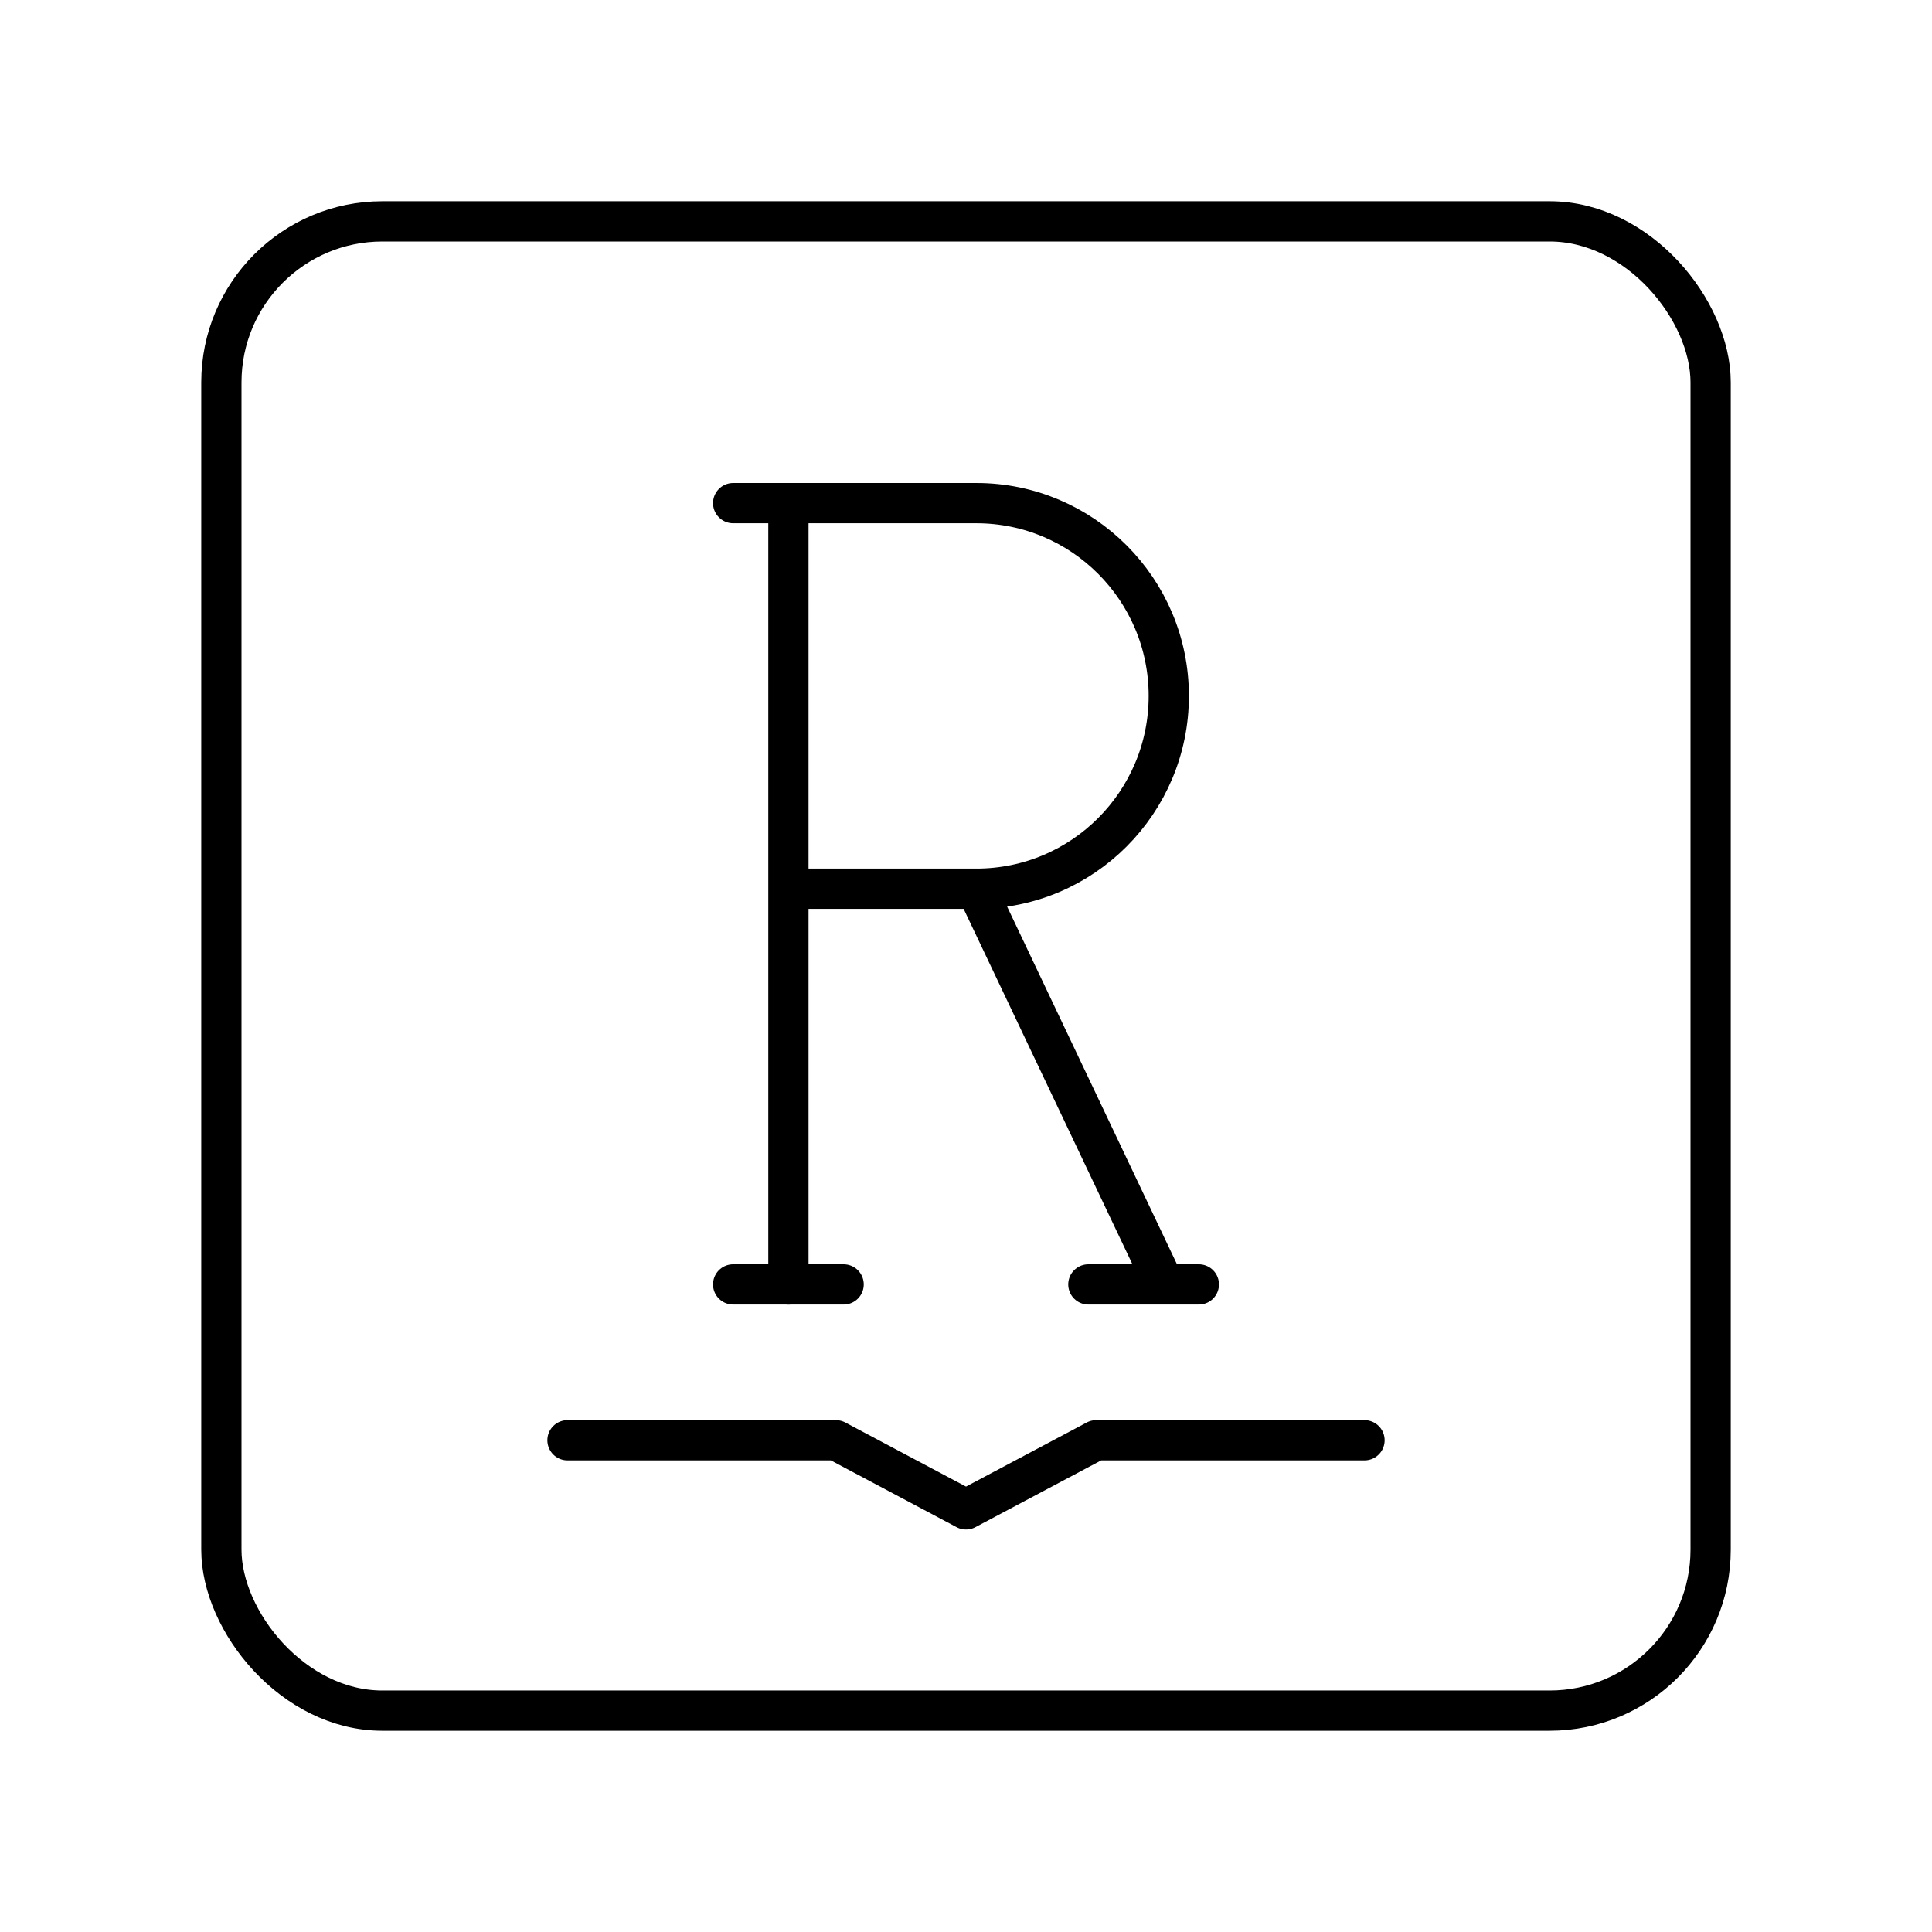 <svg xmlns="http://www.w3.org/2000/svg" xmlns:xlink="http://www.w3.org/1999/xlink" width="48" height="48" viewBox="0 0 48 48"><path fill="none" stroke="currentColor" stroke-linecap="round" stroke-linejoin="round" d="M19.588 31.914V12.5h4.67c2.639 0 4.78 2.145 4.78 4.79s-2.14 4.79-4.78 4.79h-4.67m4.669 0l4.669 9.831m-1.886 0h2.745m-11.57 0h2.745M18.215 12.5h1.373m-5.489 23.283h6.668L24 37.5l3.234-1.717h6.667"/><rect width="37" height="37" x="5.5" y="5.5" fill="none" stroke="currentColor" stroke-linecap="round" stroke-linejoin="round" rx="4" ry="4"/></svg>